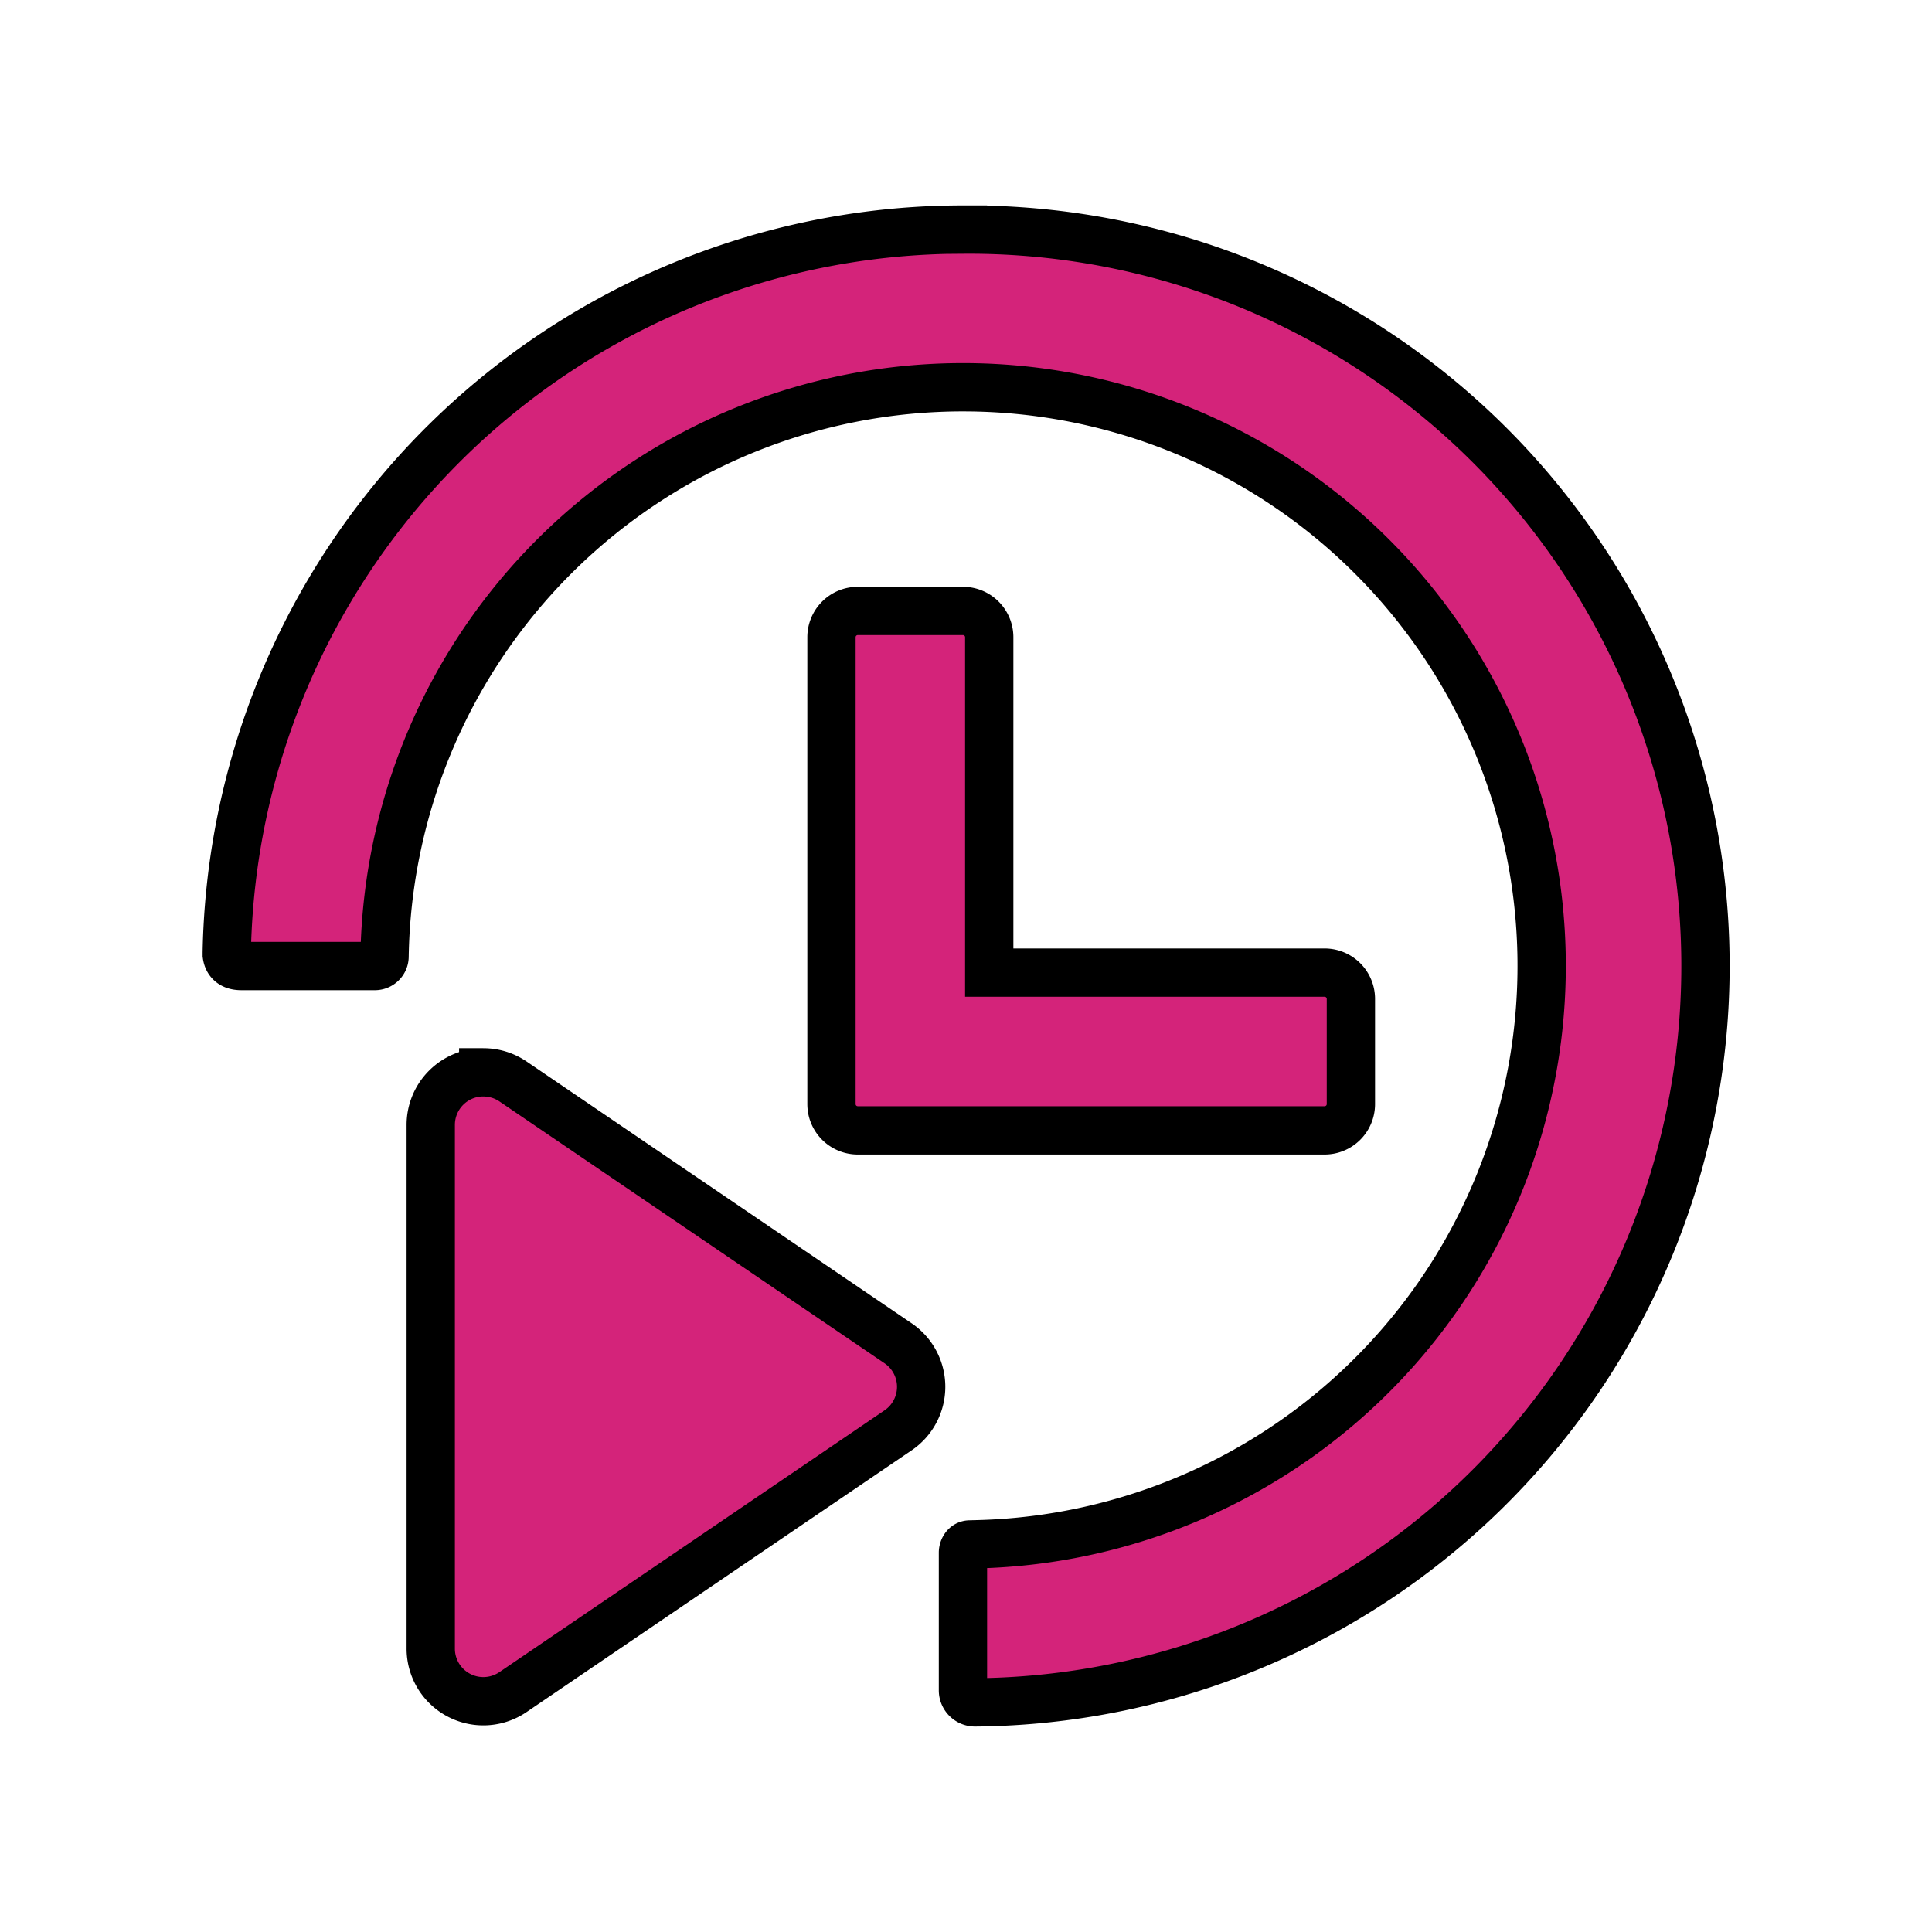 <svg width="40" height="40" xmlns="http://www.w3.org/2000/svg" p-id="14989" version="1.1" class="icon" t="1738058851217">

 <g>
  <title>Layer 1</title>
  <path stroke="null" id="svg_1" p-id="14990" fill="#d4237a" d="m19.937,4.754a15.246,15.246 0 0 1 0.253,30.492a0.25,0.25 0 0 1 -0.253,-0.253l0,-2.849c0,-0.057 0.037,-0.168 0.146,-0.168l0.152,-0.004a11.979,11.979 0 1 0 -12.273,-12.169c0,0.109 -0.091,0.198 -0.2,0.198l-2.766,0c-0.231,0 -0.287,-0.131 -0.301,-0.231l0,-0.054a15.246,15.246 0 0 1 15.242,-14.963zm-9.932,17.448a1.089,1.089 0 0 1 0.614,0.187l7.976,5.423a1.089,1.089 0 0 1 0,1.801l-7.976,5.421a1.089,1.089 0 0 1 -1.701,-0.902l0,-10.842a1.089,1.089 0 0 1 1.089,-1.089l-0.002,0zm9.932,-9.553a0.544,0.544 0 0 1 0.544,0.544l0,6.944l6.944,0a0.544,0.544 0 0 1 0.544,0.544l0,2.178a0.544,0.544 0 0 1 -0.544,0.544l-9.666,0a0.544,0.544 0 0 1 -0.544,-0.544l0,-9.666a0.544,0.544 0 0 1 0.544,-0.544l2.178,0z"/>
 </g>
</svg>